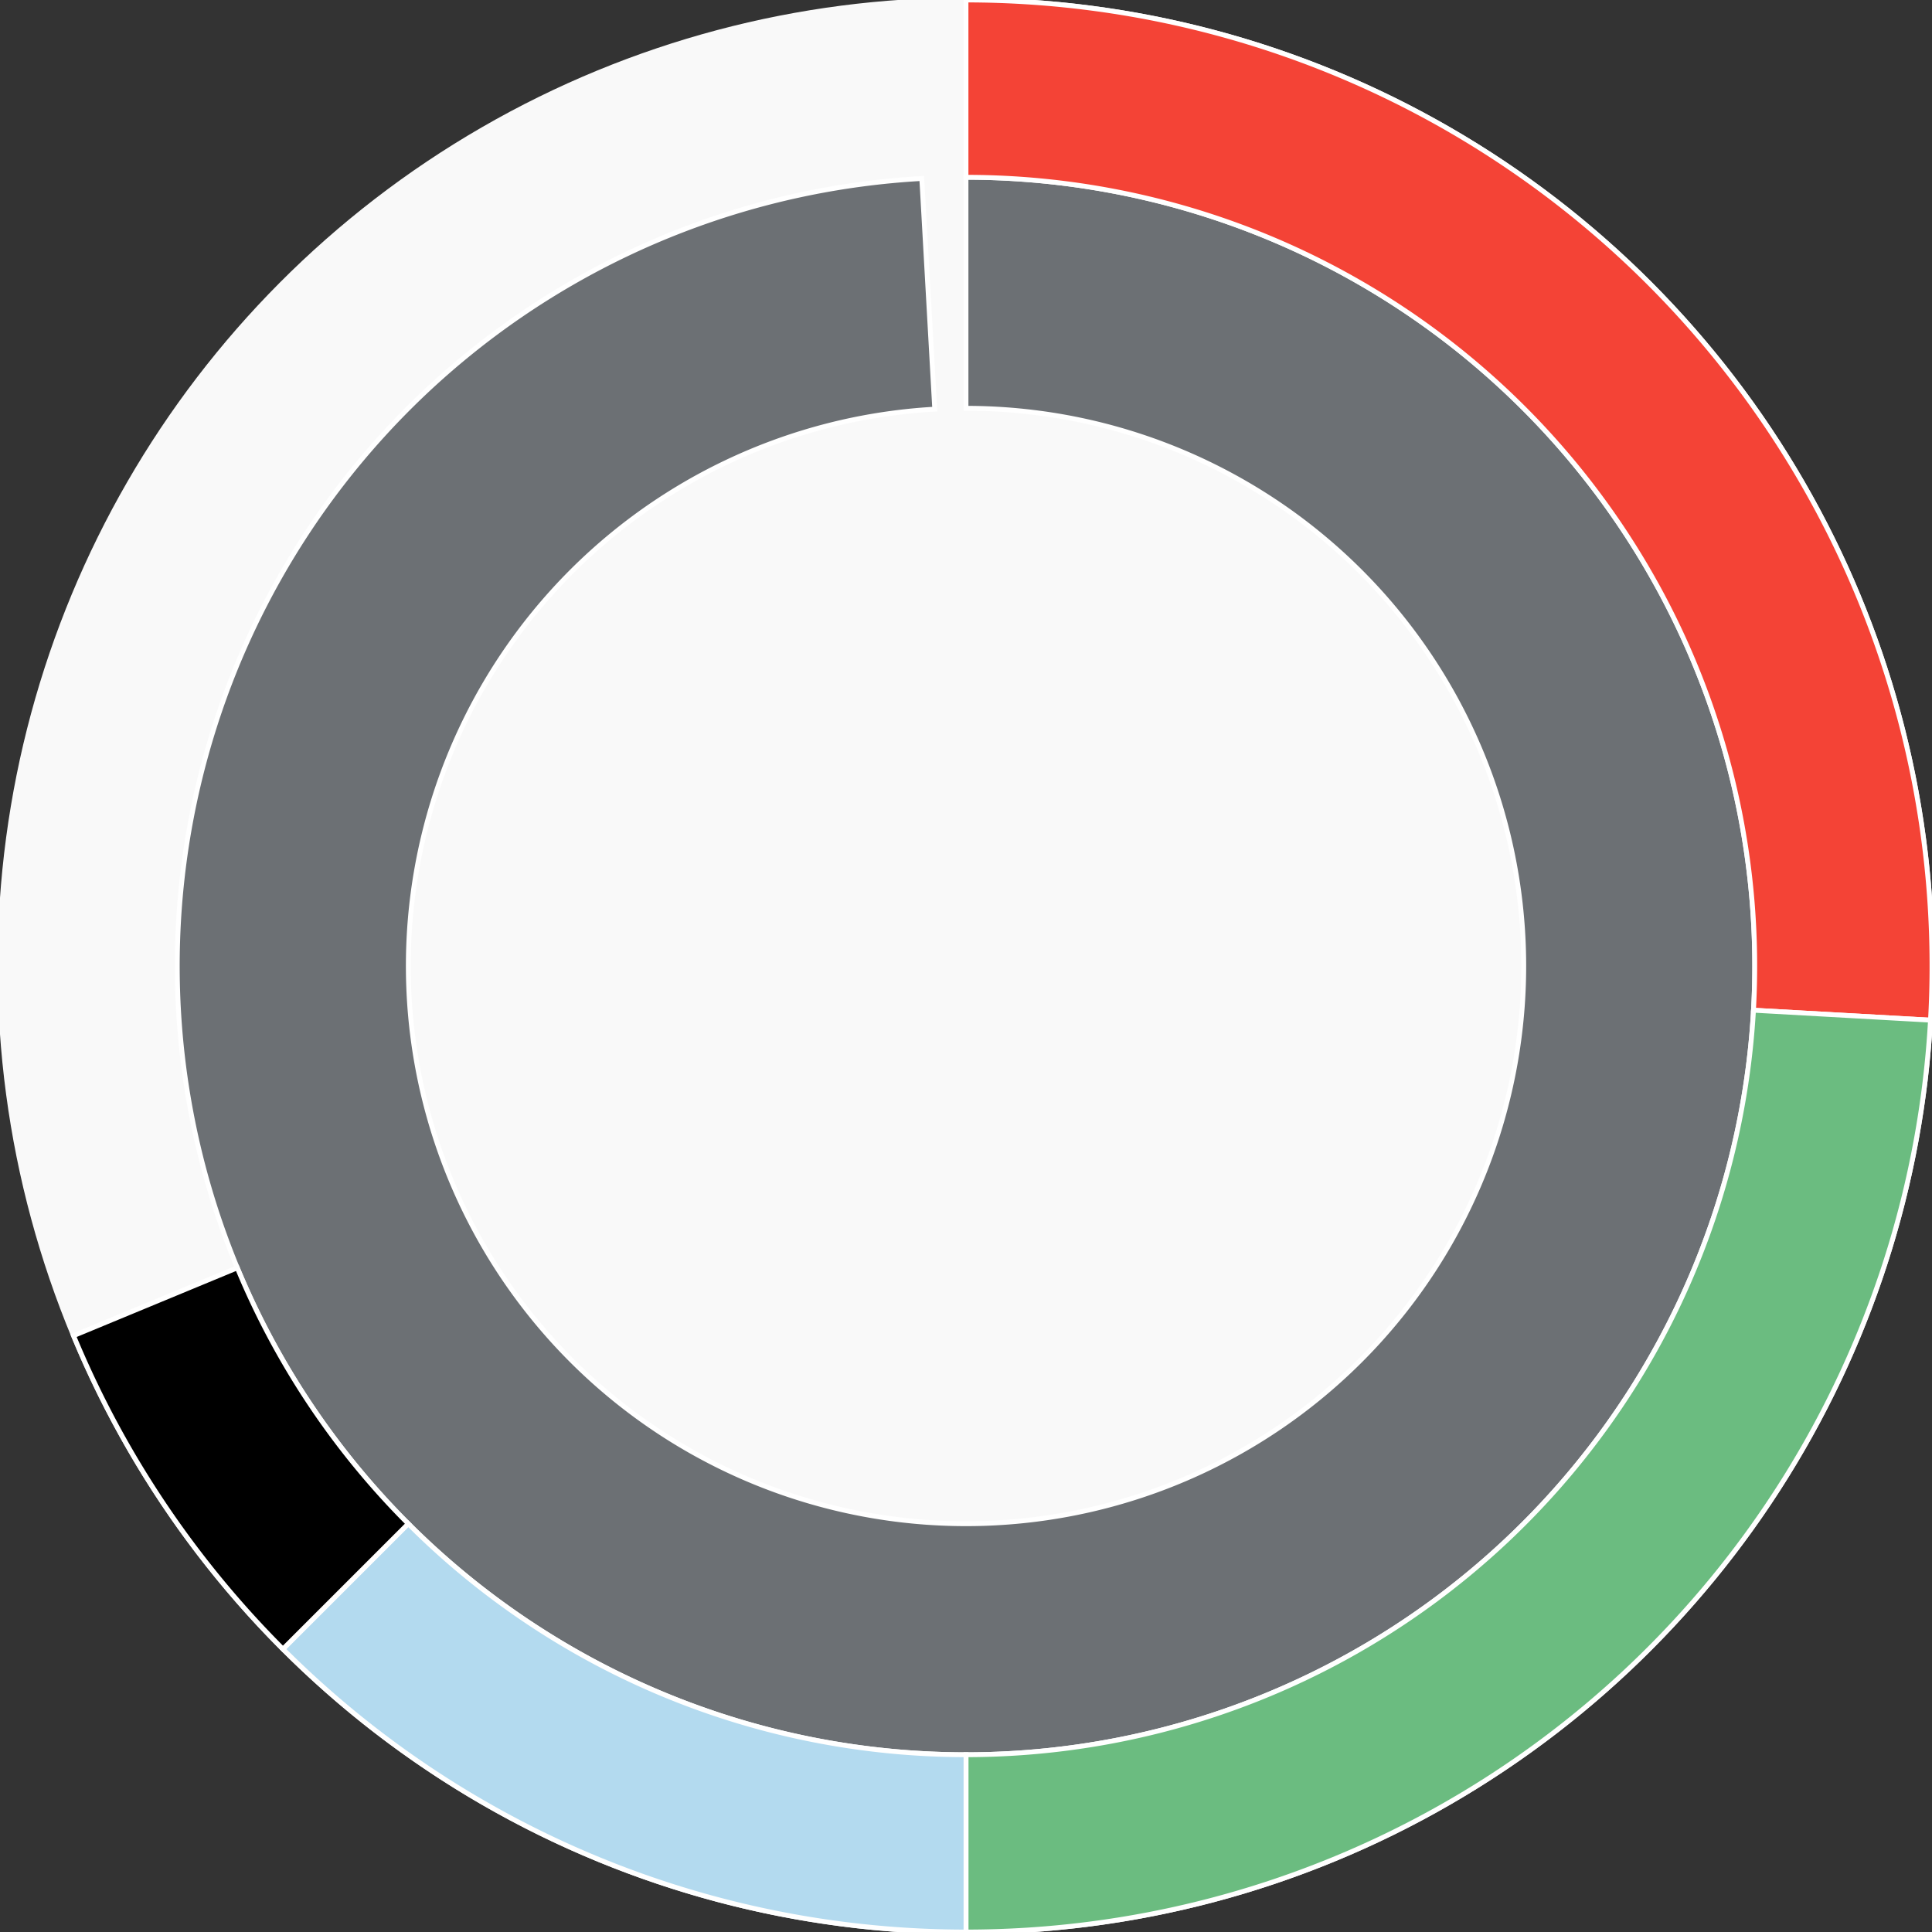 <svg xmlns="http://www.w3.org/2000/svg" width="400" height="400"><rect width="100%" height="100%" fill="#333333" stroke="none"/><g id="container" transform="translate(200,200)"><circle r="200" style="fill: #f9f9f9; stroke: #f9f9f9; opacity: 1;"></circle><path display="none" d="M7.070501591499379e-15,-115.47A115.47,115.47,0,1,1,-7.070501591499379e-15,115.47A115.47,115.47,0,1,1,7.070501591499379e-15,-115.47Z" fill-rule="evenodd" style="stroke: #fff; opacity: 1;"></path><path d="M9.999199243478977e-15,-163.299A163.299,163.299,0,1,1,-9.156,-163.042L-6.474,-115.288A115.47,115.47,0,1,0,7.070501591499379e-15,-115.47Z" fill-rule="evenodd" style="fill: #6c7074; stroke: #fff; opacity: 1;"></path><path d="M1.2246467991473532e-14,-200A200,200,0,0,1,199.685,11.214L163.042,9.156A163.299,163.299,0,0,0,9.999199243478977e-15,-163.299Z" fill-rule="evenodd" style="fill: #f44336; stroke: #fff; opacity: 1;"></path><path d="M199.685,11.214A200,200,0,0,1,-7.657137397853898e-14,200L-6.252026505041533e-14,163.299A163.299,163.299,0,0,0,163.042,9.156Z" fill-rule="evenodd" style="fill: #6bbc80; stroke: #fff; opacity: 1;"></path><path d="M-7.657137397853898e-14,200A200,200,0,0,1,-141.421,141.421L-115.47,115.47A163.299,163.299,0,0,0,-6.252026505041533e-14,163.299Z" fill-rule="evenodd" style="fill: #B3DAEF; stroke: #fff; opacity: 1;"></path><path d="M-141.421,141.421A200,200,0,0,1,-184.776,76.537L-150.869,62.492A163.299,163.299,0,0,0,-115.47,115.47Z" fill-rule="evenodd" style="fill: b3daef; stroke: #fff; opacity: 1;"></path></g></svg>